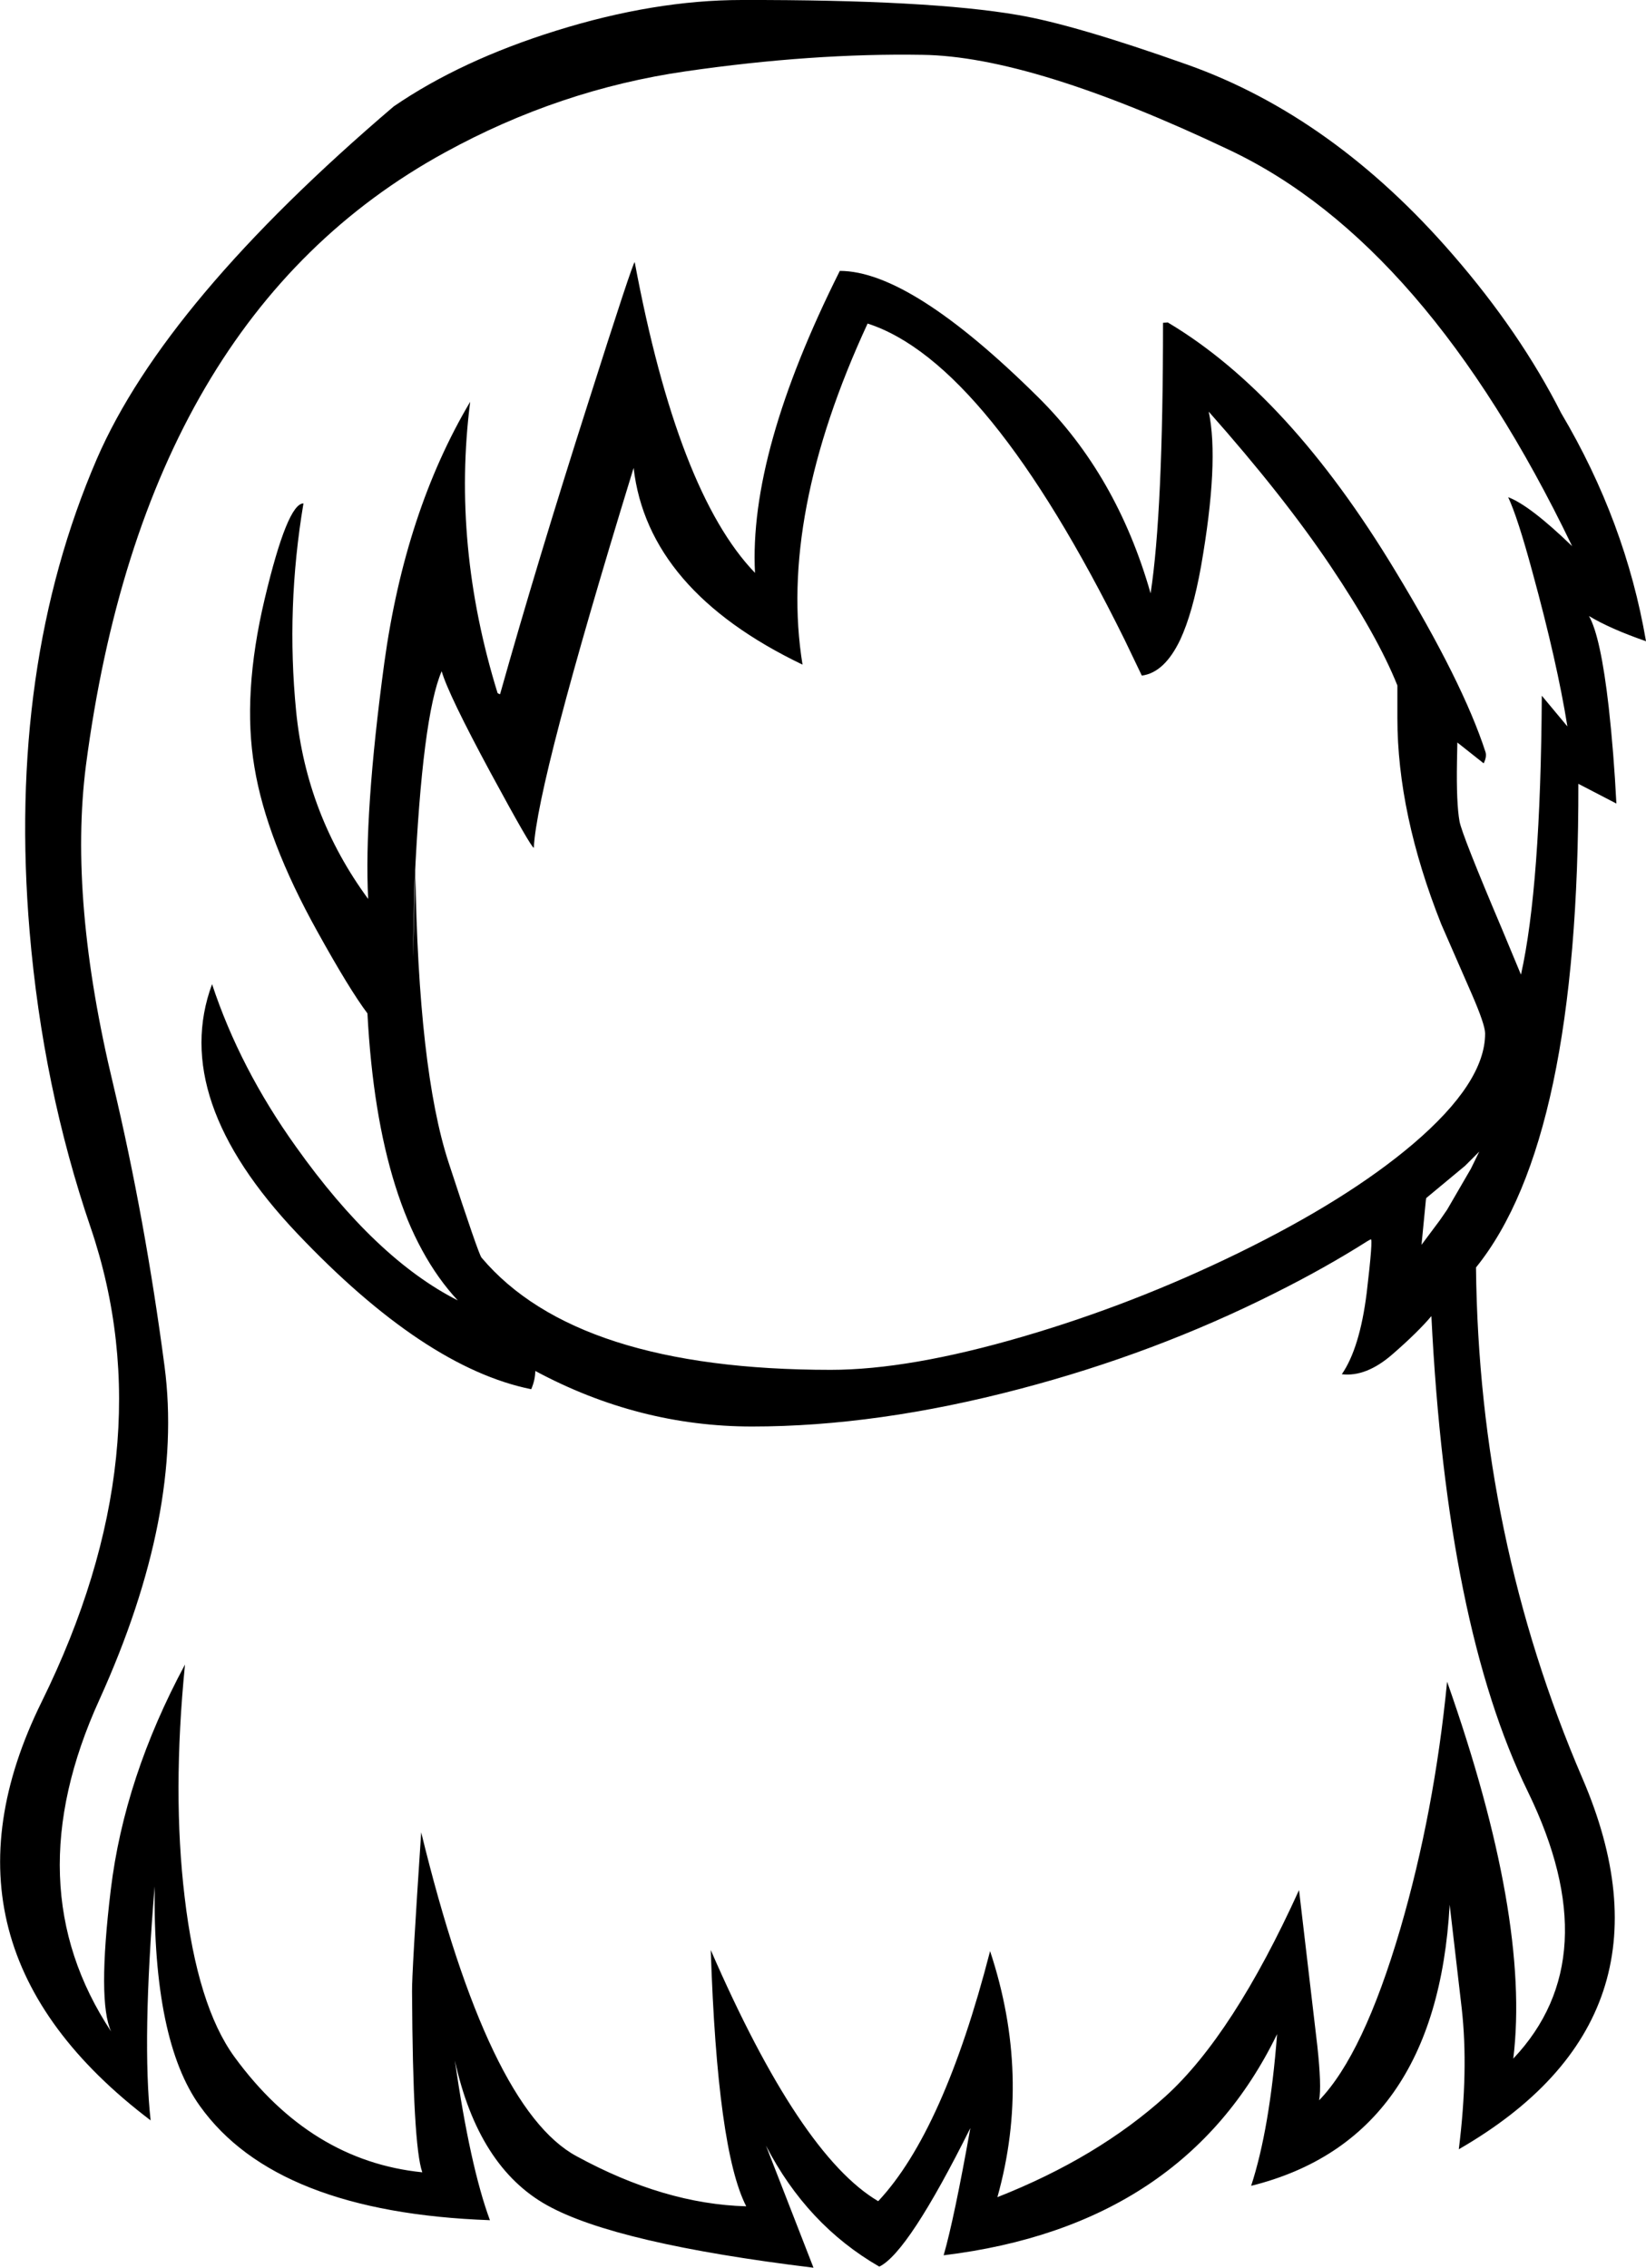 <?xml version="1.0" encoding="UTF-8" standalone="no"?>
<svg xmlns:xlink="http://www.w3.org/1999/xlink" height="310.15px" width="225.1px" xmlns="http://www.w3.org/2000/svg">
  <g transform="matrix(1, 0, 0, 1, 115.0, 322.35)">
    <path d="M11.15 -314.85 Q-3.9 -315.1 -21.2 -312.6 -38.5 -310.1 -54.15 -301.5 -95.2 -279.05 -103.25 -217.65 -105.6 -199.25 -99.5 -173.95 -95.15 -155.6 -92.5 -135.5 -89.85 -115.4 -101.4 -89.9 -113.0 -64.45 -99.8 -44.5 -101.7 -48.6 -99.85 -63.9 -98.0 -79.25 -89.7 -94.7 -91.45 -77.1 -89.75 -62.9 -88.0 -48.0 -82.95 -41.05 -72.55 -26.8 -57.25 -25.25 -58.55 -28.9 -58.65 -49.95 -58.7 -52.2 -57.4 -71.75 -48.2 -33.95 -36.15 -27.45 -24.15 -20.9 -12.95 -20.6 -16.9 -28.3 -17.8 -55.65 -5.6 -27.6 5.1 -21.3 14.05 -30.85 20.4 -55.5 26.05 -38.45 21.4 -21.85 35.1 -27.25 44.4 -35.65 53.65 -44.05 62.65 -63.85 L65.15 -42.55 Q65.75 -37.05 65.4 -35.1 71.45 -41.35 76.5 -58.55 81.15 -74.5 82.9 -92.35 94.3 -60.0 91.95 -40.8 105.0 -54.6 93.95 -77.3 82.85 -100.0 80.75 -142.35 78.9 -140.15 75.45 -137.15 71.85 -134.0 68.5 -134.4 70.95 -137.95 71.9 -145.5 72.8 -153.1 72.45 -152.85 L72.0 -152.6 Q66.25 -148.95 59.35 -145.5 42.95 -137.25 24.5 -132.4 4.95 -127.25 -12.15 -127.25 -27.65 -127.25 -41.8 -134.85 -41.8 -133.65 -42.35 -132.35 -56.95 -135.3 -74.35 -153.65 -91.8 -172.05 -86.0 -187.75 -82.2 -176.25 -74.55 -165.55 -63.65 -150.2 -52.4 -144.5 -63.3 -156.2 -64.75 -183.75 -67.2 -187.0 -71.6 -194.95 -78.55 -207.45 -80.2 -217.4 -81.9 -227.4 -78.8 -240.45 -75.7 -253.5 -73.5 -253.5 -75.9 -239.2 -74.5 -225.05 -73.1 -210.9 -64.65 -199.4 -65.25 -210.95 -62.45 -231.65 -59.6 -252.4 -50.7 -267.4 -53.2 -247.75 -46.95 -227.55 L-46.65 -227.4 -46.6 -227.45 Q-41.55 -245.4 -34.6 -267.15 -28.45 -286.5 -28.2 -286.5 -22.3 -254.95 -11.75 -244.0 -12.6 -260.45 -0.15 -285.3 9.55 -285.3 27.0 -268.0 37.75 -257.35 42.35 -241.2 44.05 -252.25 44.05 -278.2 L44.7 -278.25 Q61.25 -268.4 75.8 -244.3 85.05 -229.05 88.15 -219.5 88.35 -218.85 87.9 -217.95 L84.3 -220.8 84.25 -218.2 Q84.15 -212.5 84.6 -210.0 84.95 -208.15 90.4 -195.3 L93.0 -189.05 Q95.7 -201.1 95.85 -227.2 L99.35 -223.0 Q97.95 -231.75 94.6 -244.0 92.55 -251.6 91.25 -254.35 94.2 -253.25 100.0 -247.65 80.05 -289.1 53.1 -301.85 26.15 -314.65 11.15 -314.85 M47.4 -313.5 Q67.35 -306.4 83.7 -287.5 92.9 -276.9 98.5 -265.85 107.3 -251.0 110.1 -234.65 105.2 -236.35 102.3 -238.1 103.9 -235.3 105.0 -225.65 105.7 -219.35 106.05 -212.45 L100.85 -215.15 Q100.95 -166.45 86.85 -149.0 87.25 -112.05 101.4 -79.15 115.55 -46.3 84.5 -28.4 85.85 -39.25 84.9 -47.65 L83.25 -61.85 Q81.45 -29.7 56.1 -23.4 58.65 -31.2 59.65 -44.15 46.9 -17.9 14.05 -13.9 15.5 -18.95 17.7 -31.3 9.2 -14.25 5.25 -12.35 -4.65 -18.05 -10.25 -28.9 L-3.75 -12.2 Q-30.8 -15.5 -40.2 -20.75 -49.6 -26.0 -52.8 -40.55 -50.7 -26.0 -48.0 -18.7 -77.25 -19.75 -87.65 -34.3 -94.1 -43.25 -93.85 -64.35 -95.6 -43.25 -94.4 -32.35 -125.8 -56.15 -109.3 -89.6 -92.3 -124.1 -102.6 -154.45 -109.15 -173.65 -110.95 -194.95 -114.0 -231.2 -101.75 -259.6 -92.4 -281.15 -61.15 -307.8 -51.95 -314.1 -38.95 -318.15 -25.5 -322.35 -13.55 -322.35 12.05 -322.4 24.2 -320.3 31.9 -319.0 47.4 -313.5 M41.15 -229.95 L38.8 -234.85 Q20.05 -272.8 3.65 -278.1 -8.55 -251.75 -5.25 -231.45 -26.4 -241.6 -28.35 -258.35 L-28.55 -257.7 Q-41.55 -215.35 -42.0 -206.4 -42.35 -206.4 -47.9 -216.65 -53.7 -227.4 -54.6 -230.55 -57.25 -224.4 -58.3 -201.8 -58.8 -180.6 -58.2 -203.4 -57.8 -176.05 -53.65 -163.35 -49.55 -150.8 -49.15 -150.35 -36.2 -135.0 -1.4 -135.0 9.35 -135.0 24.9 -139.55 39.95 -143.95 54.3 -150.95 69.25 -158.25 78.25 -165.9 88.1 -174.3 88.1 -181.0 88.1 -182.2 86.25 -186.45 L82.1 -195.95 Q76.1 -211.05 76.1 -224.15 L76.1 -228.6 Q73.4 -235.35 66.95 -244.95 60.5 -254.55 50.3 -266.05 51.75 -259.2 49.25 -244.9 48.1 -238.5 46.4 -234.85 44.25 -230.35 41.15 -229.95 M86.15 -162.5 L87.3 -164.85 85.55 -163.1 85.35 -162.9 80.05 -158.5 80.0 -158.25 79.4 -152.1 81.9 -155.45 82.9 -156.9 86.15 -162.5" fill="#000000" fill-rule="evenodd" stroke="none"/>
  </g>
</svg>
